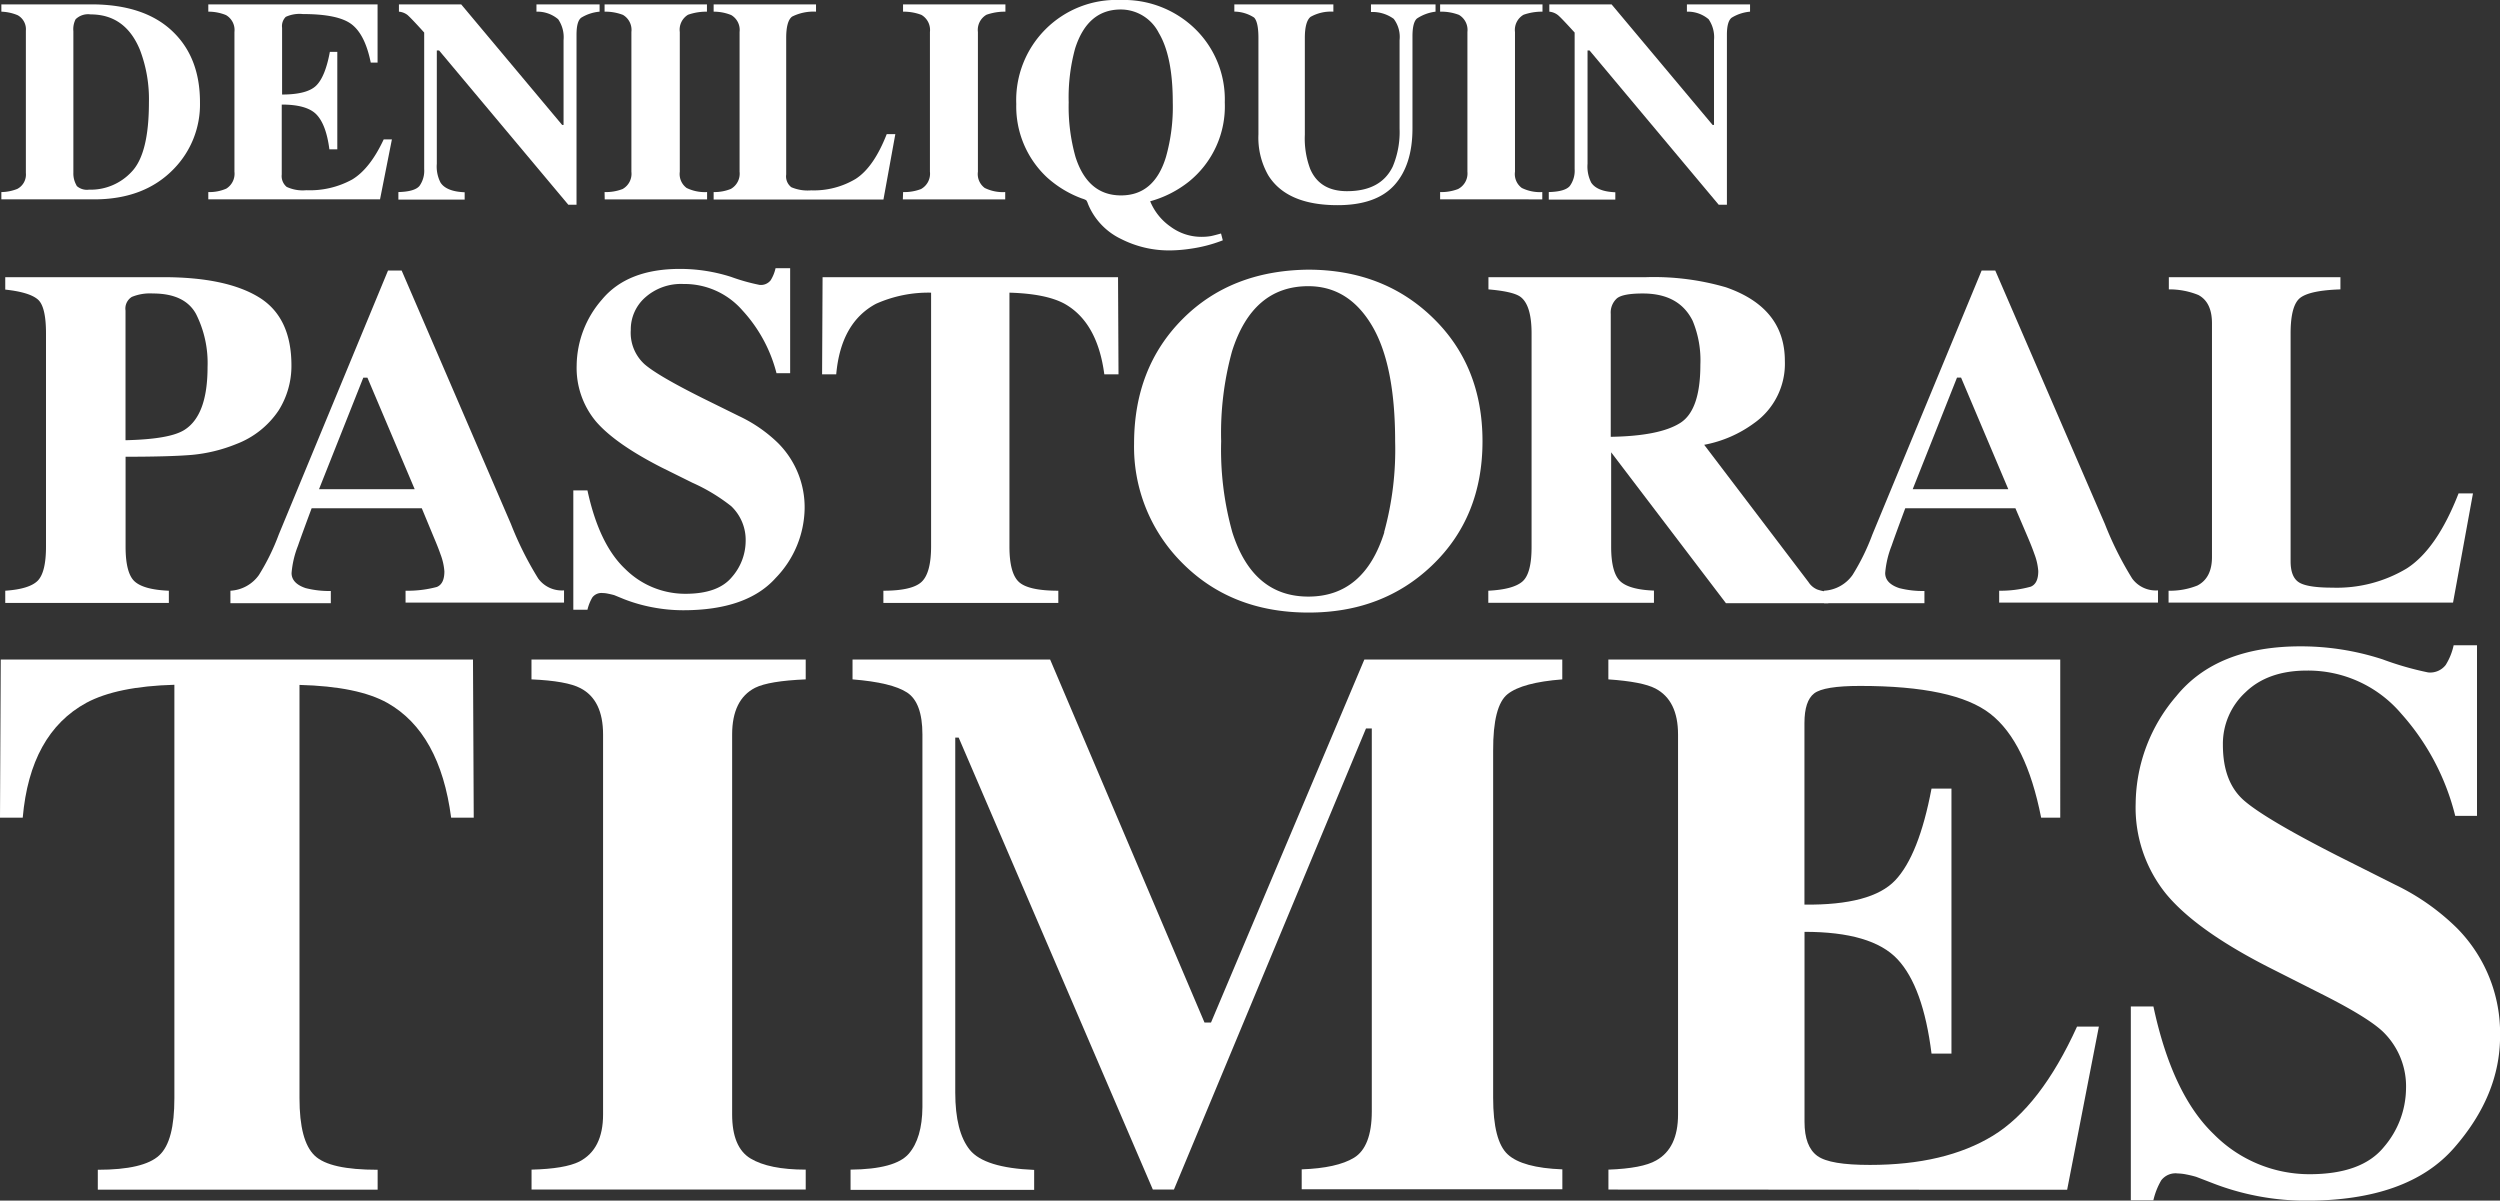 <svg id="Layer_1" data-name="Layer 1" xmlns="http://www.w3.org/2000/svg" viewBox="0 0 366.29 175.91"><rect x="0" y="0" width="366.29" height="175.91" fill="#333333" stroke="none"/><defs><style>.cls-1{fill:#fff;}</style></defs><title>DeniliquinPastoralTimes_White</title><path class="cls-1" d="M.11,96.63H69.3l.11,23.17H66.1Q64.47,107.37,56.78,103q-4.32-2.43-12.9-2.65v60.54c0,4.23.74,7,2.22,8.42s4.55,2.08,9.23,2.08v2.92h-41v-2.92c4.49,0,7.48-.7,9-2.11s2.22-4.2,2.22-8.39V100.33q-8.41.23-12.91,2.65-8.23,4.5-9.31,16.82H0Z"/><path class="cls-1" d="M77.88,171.37q4.88-.12,7-1.18,3.48-1.8,3.48-6.9V107.62q0-5.07-3.31-6.79c-1.34-.71-3.74-1.14-7.18-1.29V96.63h40.18v2.91c-3.6.15-6.06.56-7.41,1.23-2.25,1.15-3.37,3.44-3.37,6.85v55.67c0,3.21.9,5.37,2.7,6.45s4.48,1.63,8.08,1.63v2.92H77.88Z"/><path class="cls-1" d="M124.62,171.37q6.57-.06,8.53-2.33t2-6.82v-54.6q0-4.68-2.24-6.15t-8-1.93V96.63h28.95l22.62,53.19h.95L199.9,96.63h29v2.91q-5.84.45-8,2.15T218.77,110v50.84q0,6.33,2.14,8.3t8,2.19v2.92H190.72v-2.92c3.4-.12,6-.68,7.68-1.71s2.59-3.29,2.59-6.77V106.73h-.85L172,174.29h-3.09l-28.45-66.22h-.5v52q0,5.76,2.13,8.4t9.43,2.94v2.92H124.62Z"/><path class="cls-1" d="M235.66,174.29v-2.92c3.29-.12,5.63-.56,7-1.35,2.14-1.2,3.2-3.44,3.2-6.73V107.62q0-5-3.31-6.74-1.91-1-6.9-1.34V96.63h66.21V119.8h-2.8q-2.19-11.11-7.44-15.21t-19.1-4.09q-5.28,0-6.71,1.09c-.95.73-1.43,2.18-1.43,4.35v26.6q9.83.11,13.3-3.56T283,115.54h2.92v38.83H283q-1.23-9.83-5-13.84t-13.61-4v27.83c0,2.44.63,4.09,1.88,5s3.82,1.32,7.71,1.32q11,0,18-4.27t12.34-16h3.2l-4.65,23.91Z"/><path class="cls-1" d="M312.2,147.46h3.31q2.75,12.89,8.86,18.73a19.71,19.71,0,0,0,14,5.85q7.68,0,10.92-4a13.34,13.34,0,0,0,3.23-8.46,11.15,11.15,0,0,0-3.38-8.42q-2.24-2.13-9.06-5.56l-7.32-3.7q-10.89-5.5-15.37-10.9a20.1,20.1,0,0,1-4.48-13.31A24.44,24.44,0,0,1,318.86,102q5.92-7.29,18.18-7.3a38.53,38.53,0,0,1,12.06,1.91,45.18,45.18,0,0,0,6.65,1.91,2.87,2.87,0,0,0,2.59-1.1,9.13,9.13,0,0,0,1.16-2.88h3.42v25h-3.19a35.1,35.1,0,0,0-7.93-15A17.9,17.9,0,0,0,338,98.25q-5.72,0-9,3.18a10.27,10.27,0,0,0-3.31,7.72q0,5.44,3.1,8.14t13.69,8.09l8.48,4.26A33.62,33.62,0,0,1,360,136a21.86,21.86,0,0,1,6.3,15.81q0,8.69-6.76,16.4t-21.67,7.71A37.83,37.83,0,0,1,324,173.28l-2.21-.85a15.28,15.28,0,0,0-1.49-.36,6.8,6.8,0,0,0-1.21-.14,2.64,2.64,0,0,0-2.43,1,10.48,10.48,0,0,0-1.16,2.94H312.2Z"/><path class="cls-1" d="M.77,86.55q3.54-.24,4.76-1.47c.8-.82,1.21-2.48,1.21-5V48.85q0-4-1.23-5c-.82-.69-2.4-1.17-4.74-1.42V40.61H23.91q9.19,0,14,2.93t4.79,10.07a12.25,12.25,0,0,1-1.88,6.53,13,13,0,0,1-6.2,4.92,22.83,22.83,0,0,1-6.53,1.59q-3.25.27-9.69.27V80.1q0,3.9,1.34,5.1t5,1.35v1.79H.77ZM27,63q3.41-2.13,3.41-9.2A16,16,0,0,0,28.72,46q-1.65-3-6.32-3a7,7,0,0,0-3.08.5,2,2,0,0,0-.93,2v19C22.68,64.4,25.53,63.92,27,63Z"/><path class="cls-1" d="M33.76,86.55a5.47,5.47,0,0,0,4.18-2.31,32.62,32.62,0,0,0,2.91-5.94l16-38.66h2l16,37.11a49.28,49.28,0,0,0,4,8,4.28,4.28,0,0,0,3.79,1.75v1.79H59.42V86.55A16.57,16.57,0,0,0,64,86q1.11-.45,1.11-2.28a8.77,8.77,0,0,0-.57-2.51c-.23-.67-.55-1.48-.95-2.42L61.8,74.47H45.66q-1.57,4.22-2,5.49a13.92,13.92,0,0,0-.94,4c0,1,.69,1.75,2.07,2.21a13.92,13.92,0,0,0,3.68.42v1.79H33.76Zm27-14.87L53.83,55.33h-.6L46.74,71.68Z"/><path class="cls-1" d="M84,71.85h2.07q1.71,7.92,5.54,11.52A12.47,12.47,0,0,0,100.42,87c3.21,0,5.48-.82,6.83-2.47a8.06,8.06,0,0,0,2-5.19,6.82,6.82,0,0,0-2.12-5.18,26.54,26.54,0,0,0-5.66-3.42l-4.58-2.27Q90.1,65,87.3,61.73a12.24,12.24,0,0,1-2.81-8.18,14.89,14.89,0,0,1,3.71-9.66q3.72-4.48,11.38-4.49a24.46,24.46,0,0,1,7.54,1.17,28.68,28.68,0,0,0,4.16,1.17,1.81,1.81,0,0,0,1.63-.67,5.62,5.62,0,0,0,.72-1.77h2.14V54.68h-2a21.37,21.37,0,0,0-5-9.21,11.25,11.25,0,0,0-8.63-3.86,7.89,7.89,0,0,0-5.64,2,6.24,6.24,0,0,0-2.08,4.74,6.22,6.22,0,0,0,2,5q1.91,1.68,8.56,5l5.31,2.62a21,21,0,0,1,5.66,3.9,13.3,13.3,0,0,1,3.94,9.72,14.94,14.94,0,0,1-4.23,10.08q-4.23,4.74-13.56,4.74a23.82,23.82,0,0,1-4.33-.4,23.32,23.32,0,0,1-4.33-1.22L90,87.2c-.32-.09-.63-.16-.93-.22a4,4,0,0,0-.76-.09,1.68,1.68,0,0,0-1.52.64,6.46,6.46,0,0,0-.72,1.81H84Z"/><path class="cls-1" d="M120.52,40.61h43.29l.07,14.24H161.8c-.67-5.1-2.62-8.54-5.82-10.34q-2.72-1.48-8.08-1.63V80.09q0,3.9,1.39,5.18c.92.85,2.85,1.28,5.77,1.28v1.79H129.43V86.55q4.22,0,5.6-1.3t1.39-5.16V42.88a18.79,18.79,0,0,0-8.07,1.63q-5.16,2.76-5.83,10.34h-2.07Z"/><path class="cls-1" d="M209.8,46.43q7.41,7.08,7.41,18.22T209.8,82.86q-7.23,6.9-18.08,6.89-11.5,0-18.78-7.55A24,24,0,0,1,166.16,65q0-11.12,7.1-18.25t18.46-7.24Q202.61,39.54,209.8,46.43Zm-7,31.53a45.43,45.43,0,0,0,1.61-13.31q0-11.28-3.43-17t-9.29-5.72q-8.16,0-11.18,9.55a45.08,45.08,0,0,0-1.59,13.18A44.87,44.87,0,0,0,180.56,78q3,9.42,11.15,9.41T202.82,78Z"/><path class="cls-1" d="M218.06,86.55q3.65-.18,5-1.35t1.34-5.1V48.85q0-4.08-1.58-5.32c-.7-.55-2.28-.92-4.74-1.13V40.61h23.13a37.77,37.77,0,0,1,11.66,1.48q8.64,3,8.64,10.79A10.65,10.65,0,0,1,257,62a17.86,17.86,0,0,1-7.31,3.17l15.28,20.11a2.84,2.84,0,0,0,1.26,1.08,5.52,5.52,0,0,0,1.65.33v1.69h-15L236.06,66.27h0V80.1c0,2.48.43,4.15,1.27,5s2.53,1.34,5,1.43v1.79H218.06ZM246.13,62q3-1.84,3-8.53A15.09,15.09,0,0,0,248,47c-1.34-2.69-3.77-4-7.31-4-1.92,0-3.17.23-3.77.7A2.8,2.8,0,0,0,236,46V64Q243.1,63.89,246.13,62Z"/><path class="cls-1" d="M267.25,86.55a5.47,5.47,0,0,0,4.18-2.31,32.62,32.62,0,0,0,2.91-5.94l16-38.66h2l16.05,37.11a49.28,49.28,0,0,0,4,8,4.28,4.28,0,0,0,3.79,1.75v1.79H292.91V86.55a16.57,16.57,0,0,0,4.62-.59q1.11-.45,1.11-2.28a8.77,8.77,0,0,0-.57-2.51c-.23-.67-.55-1.48-.95-2.42l-1.83-4.28H279.15q-1.57,4.22-2,5.49a13.92,13.92,0,0,0-.94,4c0,1,.68,1.75,2.07,2.21a13.92,13.92,0,0,0,3.68.42v1.79H267.25Zm27-14.87-6.92-16.35h-.6l-6.49,16.35Z"/><path class="cls-1" d="M317.73,86.55a10.79,10.79,0,0,0,4.22-.76q2.15-1.11,2.14-4.21V47.37q0-3.09-2-4.15a11.19,11.19,0,0,0-4.32-.82V40.61h25.14V42.4q-4.38.14-5.84,1.2t-1.46,5.25V82.23c0,1.57.42,2.6,1.25,3.11s2.45.76,4.86.76a19.91,19.91,0,0,0,10.9-2.81q4.41-2.82,7.6-11h2.11l-2.92,16H317.73Z"/><path class="cls-1" d="M.2,28.14a6.45,6.45,0,0,0,2.33-.46,2.37,2.37,0,0,0,1.26-2.33V4.5a2.35,2.35,0,0,0-1.2-2.27A6.71,6.71,0,0,0,.2,1.71V.64H13.35q8,0,12.15,4.17,3.81,3.8,3.8,10.2a13.52,13.52,0,0,1-3.82,9.72q-4.31,4.48-11.69,4.48H.2Zm11-.93a2.25,2.25,0,0,0,1.84.58,8.18,8.18,0,0,0,6.28-2.66Q21.82,22.48,21.82,15a20.23,20.23,0,0,0-1.32-7.7q-2.14-5.19-7.23-5.19a2.61,2.61,0,0,0-2.19.71,3.19,3.19,0,0,0-.33,1.75V25.33A3.45,3.45,0,0,0,11.24,27.21Z"/><path class="cls-1" d="M30.52,29.21V28.14a6.15,6.15,0,0,0,2.63-.5,2.57,2.57,0,0,0,1.2-2.48V4.69a2.53,2.53,0,0,0-1.24-2.48,6.75,6.75,0,0,0-2.59-.5V.64h24.8V9.17h-1c-.55-2.73-1.48-4.59-2.79-5.6s-3.69-1.51-7.15-1.51a4.82,4.82,0,0,0-2.51.41,1.91,1.91,0,0,0-.54,1.6v9.78q3.67,0,5-1.31t2-4.94h1.09V21.88H48.26c-.31-2.41-.94-4.1-1.88-5.09s-2.65-1.47-5.1-1.47V25.56A2.06,2.06,0,0,0,42,27.38a5.57,5.57,0,0,0,2.88.49A12.87,12.87,0,0,0,51.6,26.3q2.61-1.57,4.62-5.88h1.2l-1.74,8.79Z"/><path class="cls-1" d="M58.37,28.14q2.39-.06,3.09-.9a3.81,3.81,0,0,0,.69-2.47v-20C60.83,3.3,60,2.45,59.71,2.2a2.41,2.41,0,0,0-1.26-.49V.64h9.12L82.36,18.3h.21V5.88a4.66,4.66,0,0,0-.79-3.06A4.71,4.71,0,0,0,78.6,1.71V.64h9.25V1.71a6.15,6.15,0,0,0-2.7.89c-.46.36-.68,1.19-.68,2.48V30h-1.2L64.33,7.39H64V24a5.1,5.1,0,0,0,.55,2.76c.57.87,1.75,1.34,3.53,1.41v1.07H58.37Z"/><path class="cls-1" d="M88.58,28.14a6.8,6.8,0,0,0,2.63-.44,2.56,2.56,0,0,0,1.3-2.54V4.69a2.55,2.55,0,0,0-1.24-2.51,7.22,7.22,0,0,0-2.69-.47V.64h15V1.71a8.08,8.08,0,0,0-2.77.45A2.56,2.56,0,0,0,99.6,4.69V25.16a2.54,2.54,0,0,0,1,2.38,6.09,6.09,0,0,0,3,.6v1.07h-15Z"/><path class="cls-1" d="M104.56,28.14a6.39,6.39,0,0,0,2.52-.46,2.57,2.57,0,0,0,1.28-2.52V4.69a2.53,2.53,0,0,0-1.22-2.48,6.73,6.73,0,0,0-2.58-.5V.64h15V1.71a7,7,0,0,0-3.5.72c-.58.43-.87,1.47-.87,3.14v20a2,2,0,0,0,.75,1.86,6.11,6.11,0,0,0,2.91.46,11.9,11.9,0,0,0,6.52-1.68c1.76-1.13,3.28-3.31,4.55-6.56h1.26l-1.74,9.58H104.56Z"/><path class="cls-1" d="M132.32,28.14a6.78,6.78,0,0,0,2.62-.44,2.57,2.57,0,0,0,1.31-2.54V4.69A2.56,2.56,0,0,0,135,2.18a7.31,7.31,0,0,0-2.69-.47V.64h15V1.71a8.08,8.08,0,0,0-2.77.45,2.56,2.56,0,0,0-1.26,2.53V25.16a2.52,2.52,0,0,0,1,2.38,6,6,0,0,0,3,.6v1.07h-15Z"/><path class="cls-1" d="M175,4.13A14.41,14.41,0,0,1,179.45,15a14.17,14.17,0,0,1-5.27,11.62,15.91,15.91,0,0,1-5.66,2.87,8.4,8.4,0,0,0,3,3.73A7.56,7.56,0,0,0,176,34.7a8,8,0,0,0,1.42-.11c.39-.08.88-.21,1.48-.38l.26,1a20.83,20.83,0,0,1-4.77,1.24,21.4,21.4,0,0,1-3,.24A15.49,15.49,0,0,1,164.23,35a9.78,9.78,0,0,1-4.83-5.14,1.86,1.86,0,0,0-.25-.52,2.61,2.61,0,0,0-.61-.25,15.69,15.69,0,0,1-5.17-3.13,14.21,14.21,0,0,1-4.47-10.72A14.68,14.68,0,0,1,164.19,0,15,15,0,0,1,175,4.13ZM170.83,23a26.91,26.91,0,0,0,1-8q0-6.75-2.05-10.18a6.26,6.26,0,0,0-5.57-3.43q-4.87,0-6.69,5.72a27.21,27.21,0,0,0-.94,7.89,27.15,27.15,0,0,0,1,8q1.8,5.63,6.67,5.63T170.83,23Z"/><path class="cls-1" d="M195.36.64V1.71a6.07,6.07,0,0,0-3.34.76c-.56.45-.84,1.49-.84,3.1V19.74a12.64,12.64,0,0,0,.78,5q1.39,3.27,5.4,3.27c3.3,0,5.54-1.2,6.7-3.61a13.05,13.05,0,0,0,1-5.56V5.88a4.39,4.39,0,0,0-.86-3.12,5.29,5.29,0,0,0-3.33-1V.64h9.46V1.71a6.34,6.34,0,0,0-2.72,1q-.66.57-.66,2.61V18.81c0,3.59-.89,6.36-2.65,8.31s-4.54,2.94-8.32,2.94q-7.42,0-10.15-4.36a11.09,11.09,0,0,1-1.45-6V5.57c0-1.58-.22-2.58-.64-3a5.44,5.44,0,0,0-2.89-.87V.64Z"/><path class="cls-1" d="M211,28.14a6.78,6.78,0,0,0,2.62-.44A2.57,2.57,0,0,0,215,25.16V4.69a2.56,2.56,0,0,0-1.24-2.51A7.27,7.27,0,0,0,211,1.71V.64h15V1.71a8.08,8.08,0,0,0-2.77.45,2.56,2.56,0,0,0-1.26,2.53V25.16a2.52,2.52,0,0,0,1,2.38,6,6,0,0,0,3,.6v1.07H211Z"/><path class="cls-1" d="M226.92,28.14q2.4-.06,3.09-.9a3.81,3.81,0,0,0,.7-2.47v-20c-1.32-1.45-2.13-2.3-2.44-2.55A2.41,2.41,0,0,0,227,1.71V.64h9.12L250.92,18.3h.21V5.88a4.66,4.66,0,0,0-.79-3.06,4.71,4.71,0,0,0-3.18-1.11V.64h9.25V1.71a6.15,6.15,0,0,0-2.7.89c-.46.36-.69,1.19-.69,2.48V30h-1.2L232.89,7.39h-.29V24a5.21,5.21,0,0,0,.54,2.76c.58.87,1.75,1.34,3.53,1.41v1.07h-9.75Z"/></svg>